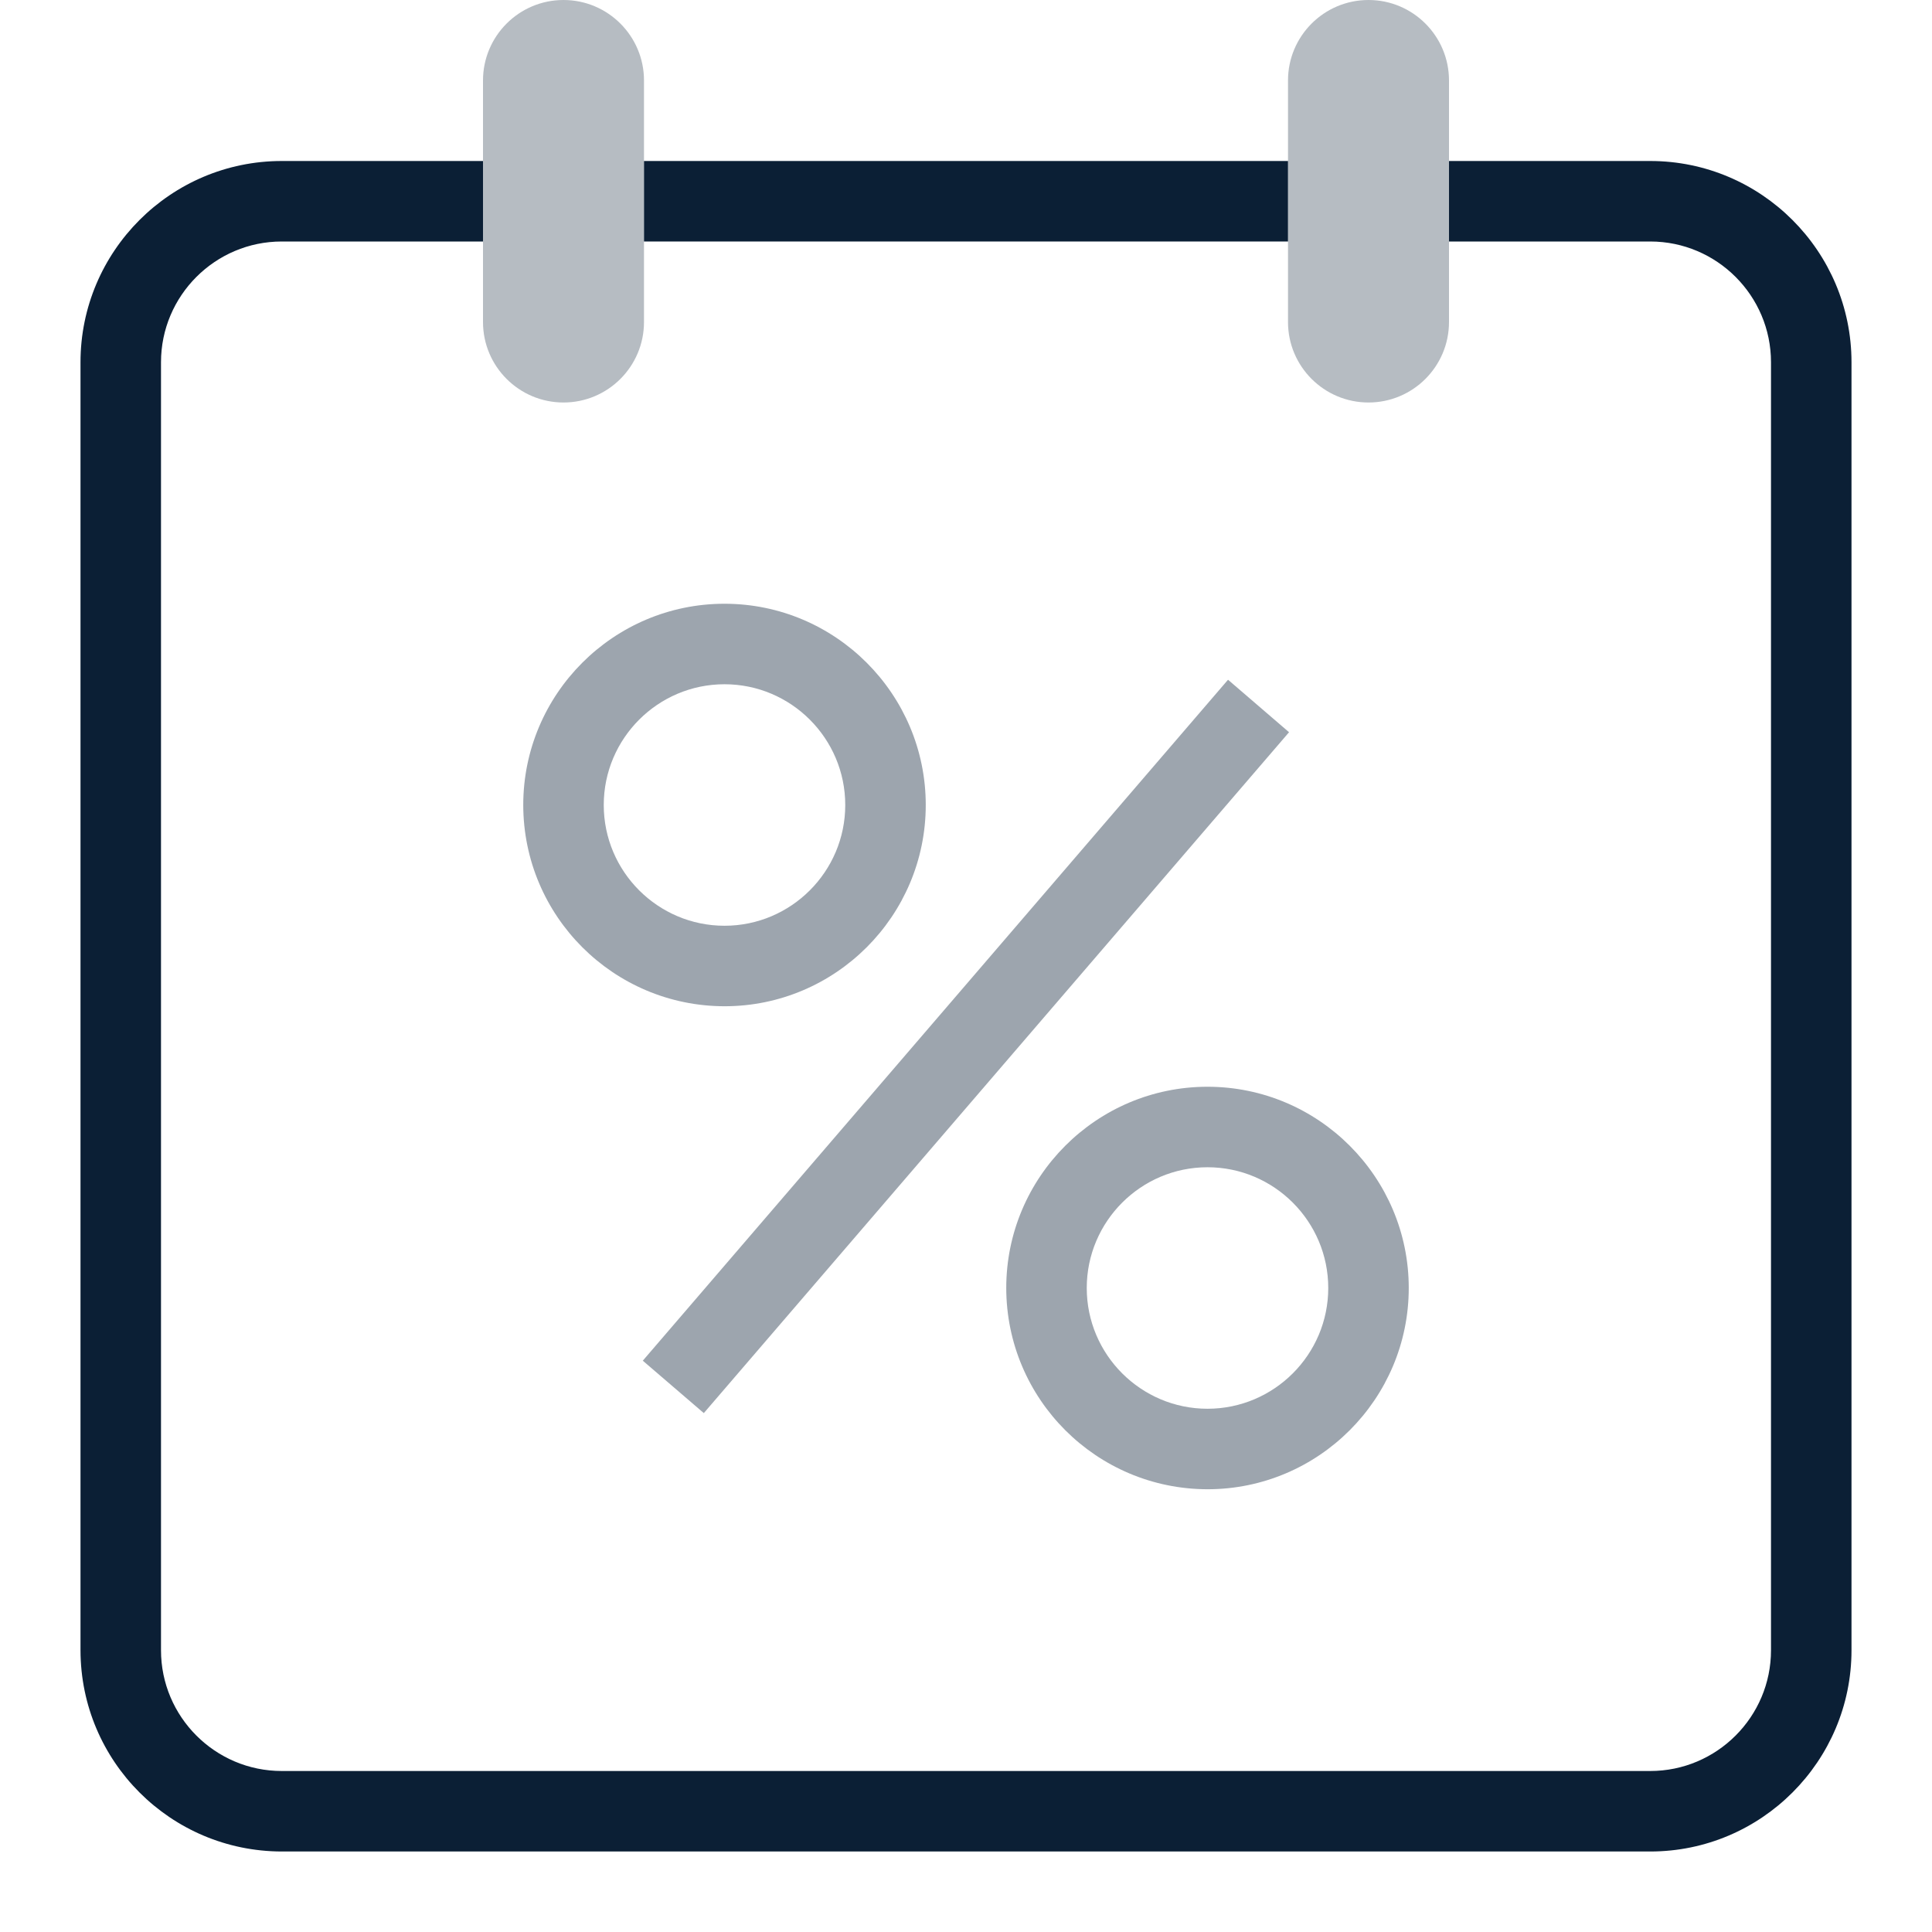 <svg xmlns="http://www.w3.org/2000/svg" width="24" height="24" viewBox="0 0 24 24"><rect width="24" height="24" fill="none"/><g fill="#0B1F35" transform="translate(1)"><path d="M19.5,23 L2.5,23 C1.12,22.998 0.002,21.88 0,20.5 L0,4.5 C4.4408921e-16,3.122 1.121,2 2.5,2 L5,2 L5,3 L2.5,3 C1.673,3 1,3.673 1,4.5 L1,20.5 C1,21.327 1.673,22 2.5,22 L19.5,22 C20.327,22 21,21.327 21,20.5 L21,4.5 C21,3.673 20.327,3 19.5,3 L17,3 L17,2 L19.5,2 C20.879,2 22,3.122 22,4.5 L22,20.5 C22,21.878 20.879,23 19.5,23 Z"/><polygon points="7 2 15 2 15 3 7 3"/><polygon fill-rule="nonzero" points="6.985 16.903 14.255 8.444 15.013 9.096 7.743 17.554" opacity=".4"/><path fill-rule="nonzero" d="M14 18.5C12.62 18.498 11.502 17.38 11.5 16 11.5 14.622 12.621 13.5 14 13.5 15.379 13.5 16.5 14.622 16.5 16 16.5 17.378 15.379 18.5 14 18.5zM14 14.5C13.173 14.5 12.5 15.173 12.5 16 12.5 16.827 13.173 17.5 14 17.5 14.827 17.5 15.5 16.827 15.5 16 15.5 15.173 14.827 14.5 14 14.5zM8 12.5C6.62 12.498 5.502 11.38 5.5 10 5.5 8.622 6.621 7.5 8 7.5 9.379 7.5 10.5 8.622 10.5 10 10.5 11.378 9.379 12.5 8 12.5zM8 8.5C7.173 8.5 6.5 9.173 6.5 10 6.5 10.827 7.173 11.5 8 11.5 8.827 11.5 9.5 10.827 9.5 10 9.5 9.173 8.827 8.5 8 8.5z" opacity=".4"/><path fill-rule="nonzero" d="M6 0C5.448-5.55111512e-17 5 .448 5 1L5 4C5 4.552 5.448 5 6 5 6.552 5 7 4.552 7 4L7 1C7 .448 6.552 0 6 0zM16 0C15.448-5.55111512e-17 15 .448 15 1L15 4C15 4.552 15.448 5 16 5 16.552 5 17 4.552 17 4L17 1C17 .448 16.552 0 16 0z" opacity=".3"/></g></svg>